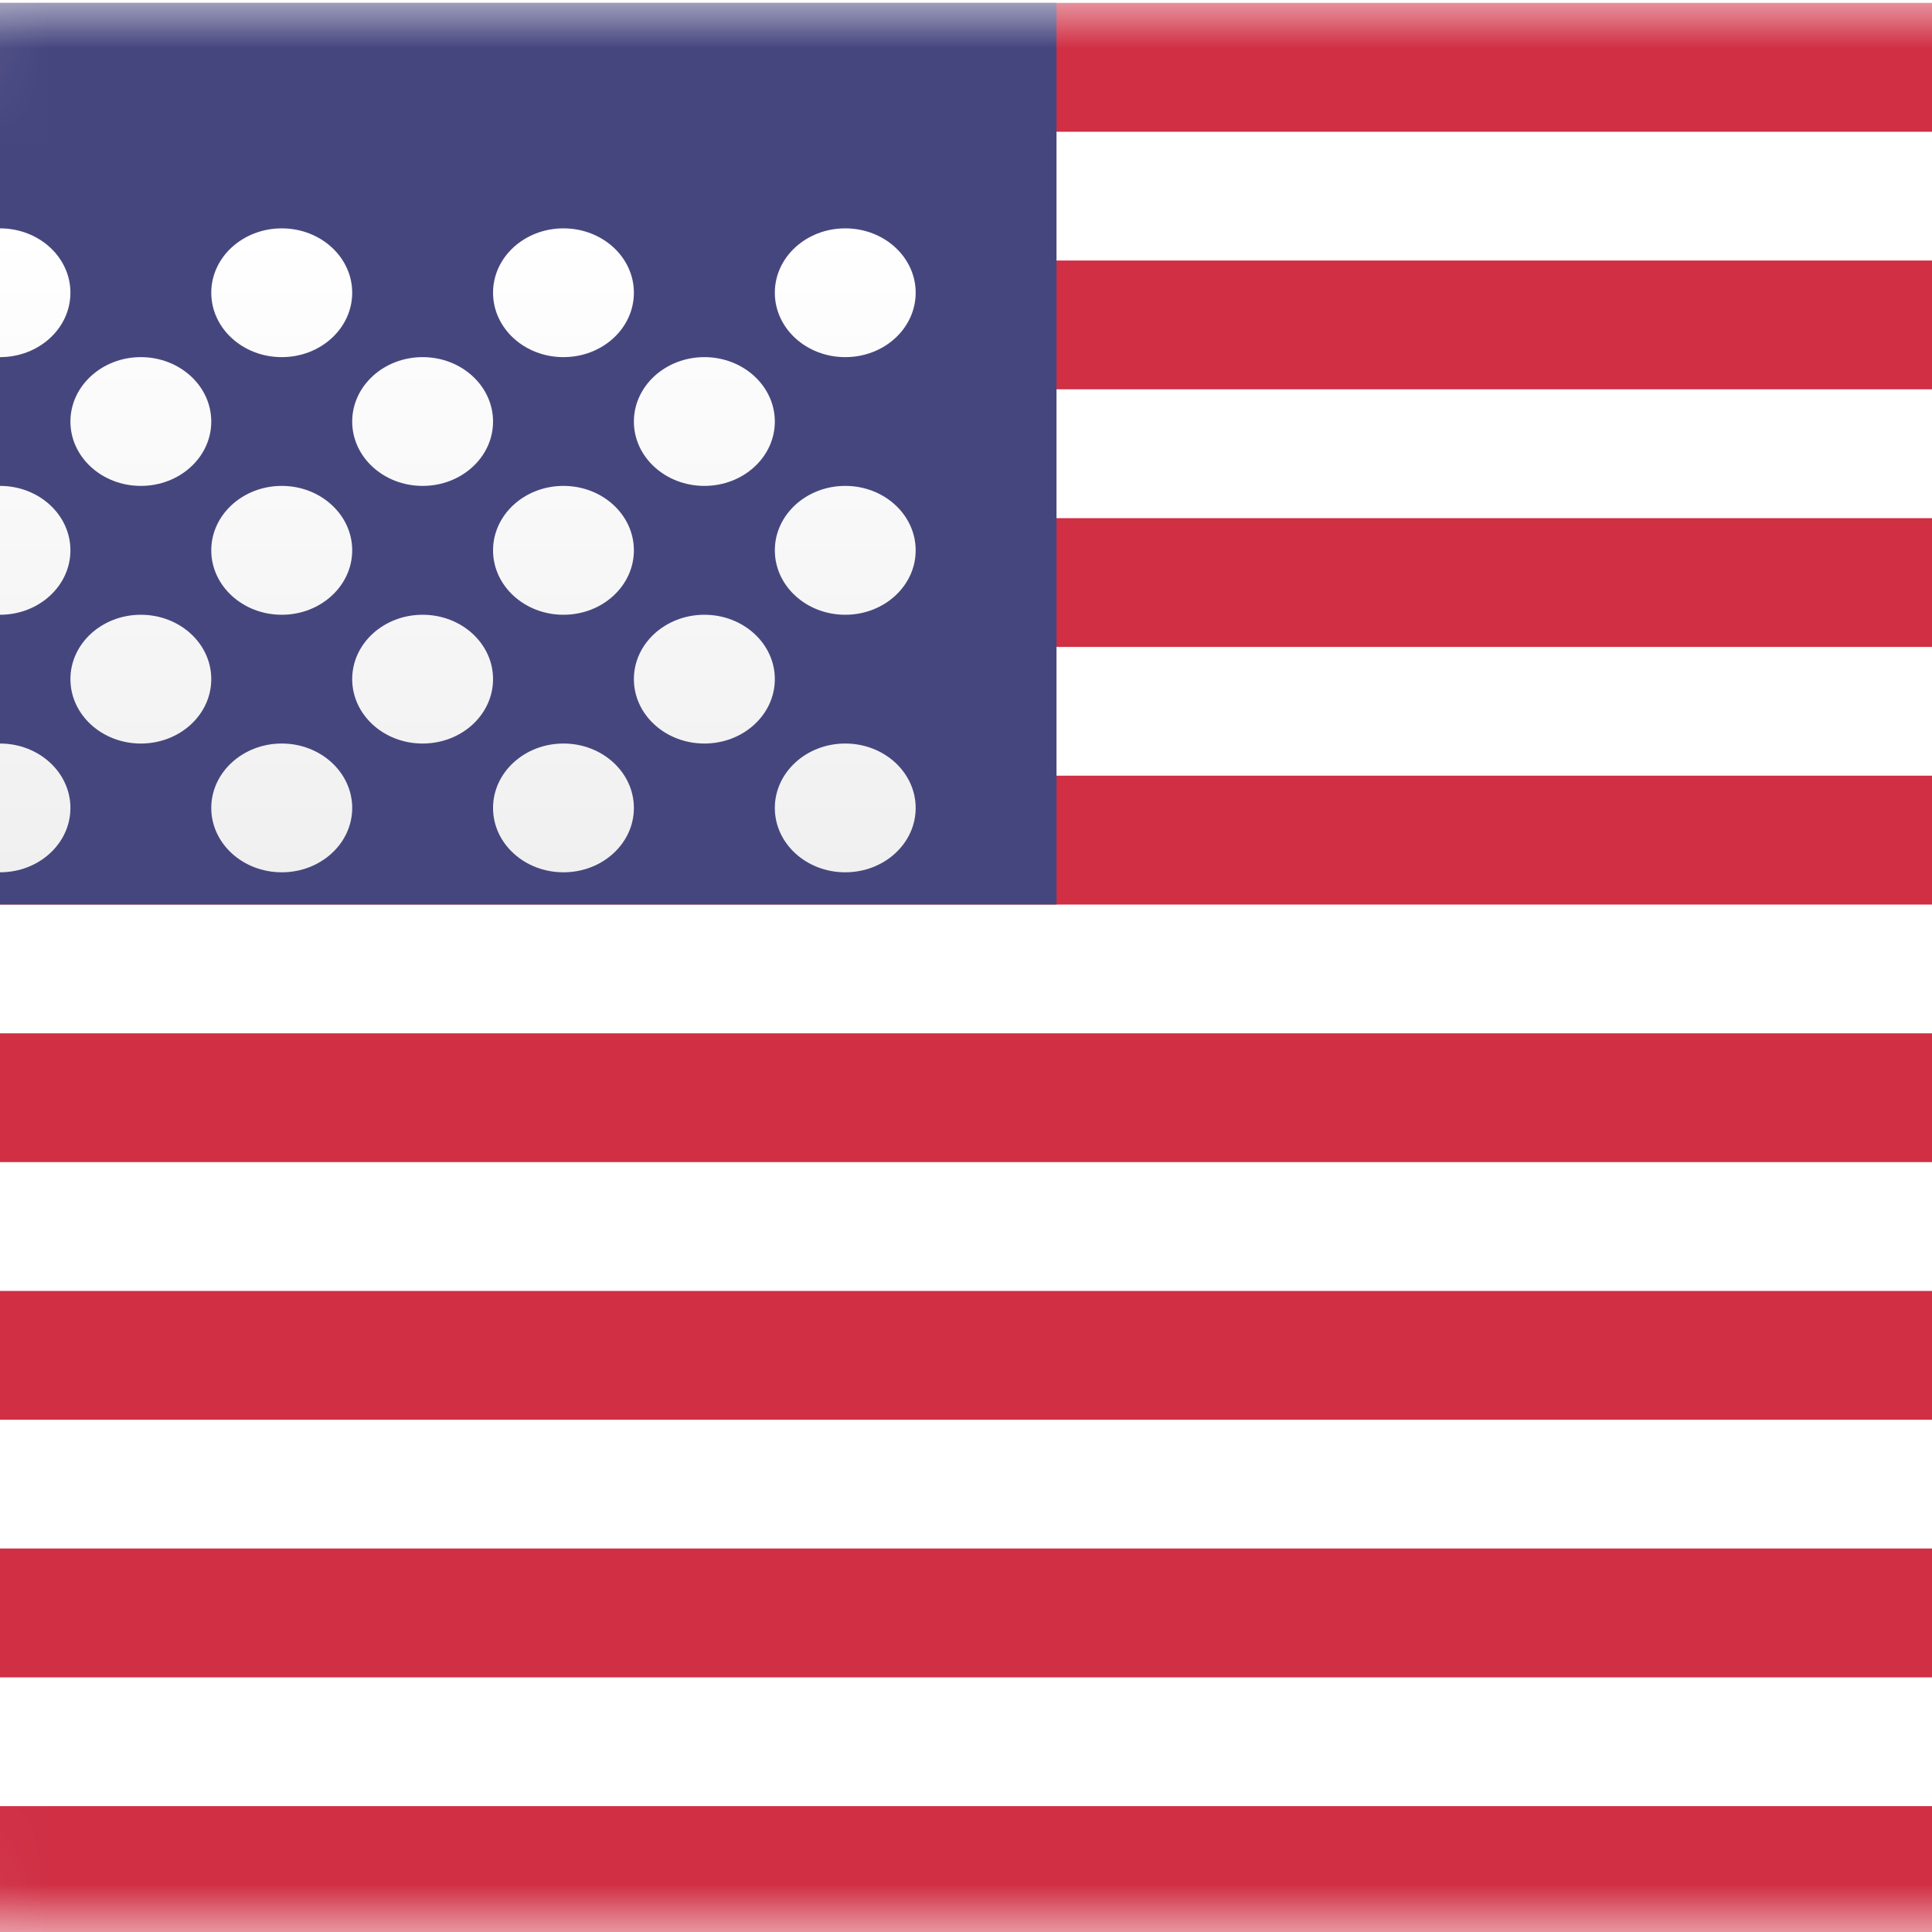 <svg width="20" height="20" viewBox="0 0 20 20" fill="none" xmlns="http://www.w3.org/2000/svg">
<rect x="-2.188" y="0.03" width="30.625" height="20" rx="2" fill="white"/>
<mask id="mask0_153_36" style="mask-type:luminance" maskUnits="userSpaceOnUse" x="-3" y="0" width="32" height="21">
<rect x="-2.188" y="0.03" width="30.625" height="20" rx="2" fill="white"/>
</mask>
<g mask="url(#mask0_153_36)">
<path fill-rule="evenodd" clip-rule="evenodd" d="M28.438 0.03H-2.188V1.364H28.438V0.03ZM28.438 2.697H-2.188V4.03H28.438V2.697ZM-2.188 5.364H28.438V6.697H-2.188V5.364ZM28.438 8.03H-2.188V9.364H28.438V8.03ZM-2.188 10.697H28.438V12.03H-2.188V10.697ZM28.438 13.364H-2.188V14.697H28.438V13.364ZM-2.188 16.03H28.438V17.364H-2.188V16.03ZM28.438 18.697H-2.188V20.03H28.438V18.697Z" fill="#D02F44"/>
<rect x="-2.188" y="0.03" width="13.125" height="9.333" fill="#46467F"/>
<g filter="url(#filter0_d_153_36)">
<path fill-rule="evenodd" clip-rule="evenodd" d="M0.729 2.03C0.729 2.399 0.403 2.697 -8.13007e-05 2.697C-0.403 2.697 -0.729 2.399 -0.729 2.03C-0.729 1.662 -0.403 1.364 -8.13007e-05 1.364C0.403 1.364 0.729 1.662 0.729 2.03ZM3.646 2.03C3.646 2.399 3.319 2.697 2.917 2.697C2.514 2.697 2.187 2.399 2.187 2.03C2.187 1.662 2.514 1.364 2.917 1.364C3.319 1.364 3.646 1.662 3.646 2.03ZM5.833 2.697C6.236 2.697 6.562 2.399 6.562 2.03C6.562 1.662 6.236 1.364 5.833 1.364C5.43 1.364 5.104 1.662 5.104 2.03C5.104 2.399 5.43 2.697 5.833 2.697ZM9.479 2.03C9.479 2.399 9.153 2.697 8.75 2.697C8.347 2.697 8.021 2.399 8.021 2.03C8.021 1.662 8.347 1.364 8.75 1.364C9.153 1.364 9.479 1.662 9.479 2.03ZM1.458 4.03C1.861 4.03 2.187 3.732 2.187 3.364C2.187 2.996 1.861 2.697 1.458 2.697C1.056 2.697 0.729 2.996 0.729 3.364C0.729 3.732 1.056 4.03 1.458 4.03ZM5.104 3.364C5.104 3.732 4.778 4.03 4.375 4.03C3.972 4.03 3.646 3.732 3.646 3.364C3.646 2.996 3.972 2.697 4.375 2.697C4.778 2.697 5.104 2.996 5.104 3.364ZM7.292 4.03C7.694 4.03 8.021 3.732 8.021 3.364C8.021 2.996 7.694 2.697 7.292 2.697C6.889 2.697 6.562 2.996 6.562 3.364C6.562 3.732 6.889 4.03 7.292 4.03ZM9.479 4.697C9.479 5.065 9.153 5.364 8.75 5.364C8.347 5.364 8.021 5.065 8.021 4.697C8.021 4.329 8.347 4.03 8.75 4.03C9.153 4.03 9.479 4.329 9.479 4.697ZM5.833 5.364C6.236 5.364 6.562 5.065 6.562 4.697C6.562 4.329 6.236 4.03 5.833 4.03C5.43 4.03 5.104 4.329 5.104 4.697C5.104 5.065 5.43 5.364 5.833 5.364ZM3.646 4.697C3.646 5.065 3.319 5.364 2.917 5.364C2.514 5.364 2.187 5.065 2.187 4.697C2.187 4.329 2.514 4.03 2.917 4.03C3.319 4.03 3.646 4.329 3.646 4.697ZM-8.13007e-05 5.364C0.403 5.364 0.729 5.065 0.729 4.697C0.729 4.329 0.403 4.03 -8.13007e-05 4.03C-0.403 4.03 -0.729 4.329 -0.729 4.697C-0.729 5.065 -0.403 5.364 -8.13007e-05 5.364ZM2.187 6.03C2.187 6.399 1.861 6.697 1.458 6.697C1.056 6.697 0.729 6.399 0.729 6.03C0.729 5.662 1.056 5.364 1.458 5.364C1.861 5.364 2.187 5.662 2.187 6.03ZM4.375 6.697C4.778 6.697 5.104 6.399 5.104 6.03C5.104 5.662 4.778 5.364 4.375 5.364C3.972 5.364 3.646 5.662 3.646 6.03C3.646 6.399 3.972 6.697 4.375 6.697ZM8.021 6.03C8.021 6.399 7.694 6.697 7.292 6.697C6.889 6.697 6.562 6.399 6.562 6.03C6.562 5.662 6.889 5.364 7.292 5.364C7.694 5.364 8.021 5.662 8.021 6.03ZM8.75 8.03C9.153 8.03 9.479 7.732 9.479 7.364C9.479 6.996 9.153 6.697 8.75 6.697C8.347 6.697 8.021 6.996 8.021 7.364C8.021 7.732 8.347 8.03 8.75 8.03ZM6.562 7.364C6.562 7.732 6.236 8.03 5.833 8.03C5.43 8.03 5.104 7.732 5.104 7.364C5.104 6.996 5.43 6.697 5.833 6.697C6.236 6.697 6.562 6.996 6.562 7.364ZM2.917 8.03C3.319 8.03 3.646 7.732 3.646 7.364C3.646 6.996 3.319 6.697 2.917 6.697C2.514 6.697 2.187 6.996 2.187 7.364C2.187 7.732 2.514 8.03 2.917 8.03ZM0.729 7.364C0.729 7.732 0.403 8.03 -8.13007e-05 8.03C-0.403 8.03 -0.729 7.732 -0.729 7.364C-0.729 6.996 -0.403 6.697 -8.13007e-05 6.697C0.403 6.697 0.729 6.996 0.729 7.364Z" fill="url(#paint0_linear_153_36)"/>
</g>
</g>
<defs>
<filter id="filter0_d_153_36" x="-0.729" y="1.364" width="10.208" height="7.667" filterUnits="userSpaceOnUse" color-interpolation-filters="sRGB">
<feFlood flood-opacity="0" result="BackgroundImageFix"/>
<feColorMatrix in="SourceAlpha" type="matrix" values="0 0 0 0 0 0 0 0 0 0 0 0 0 0 0 0 0 0 127 0" result="hardAlpha"/>
<feOffset dy="1"/>
<feColorMatrix type="matrix" values="0 0 0 0 0 0 0 0 0 0 0 0 0 0 0 0 0 0 0.06 0"/>
<feBlend mode="normal" in2="BackgroundImageFix" result="effect1_dropShadow_153_36"/>
<feBlend mode="normal" in="SourceGraphic" in2="effect1_dropShadow_153_36" result="shape"/>
</filter>
<linearGradient id="paint0_linear_153_36" x1="-0.729" y1="1.364" x2="-0.729" y2="8.03" gradientUnits="userSpaceOnUse">
<stop stop-color="white"/>
<stop offset="1" stop-color="#F0F0F0"/>
</linearGradient>
</defs>
</svg>
